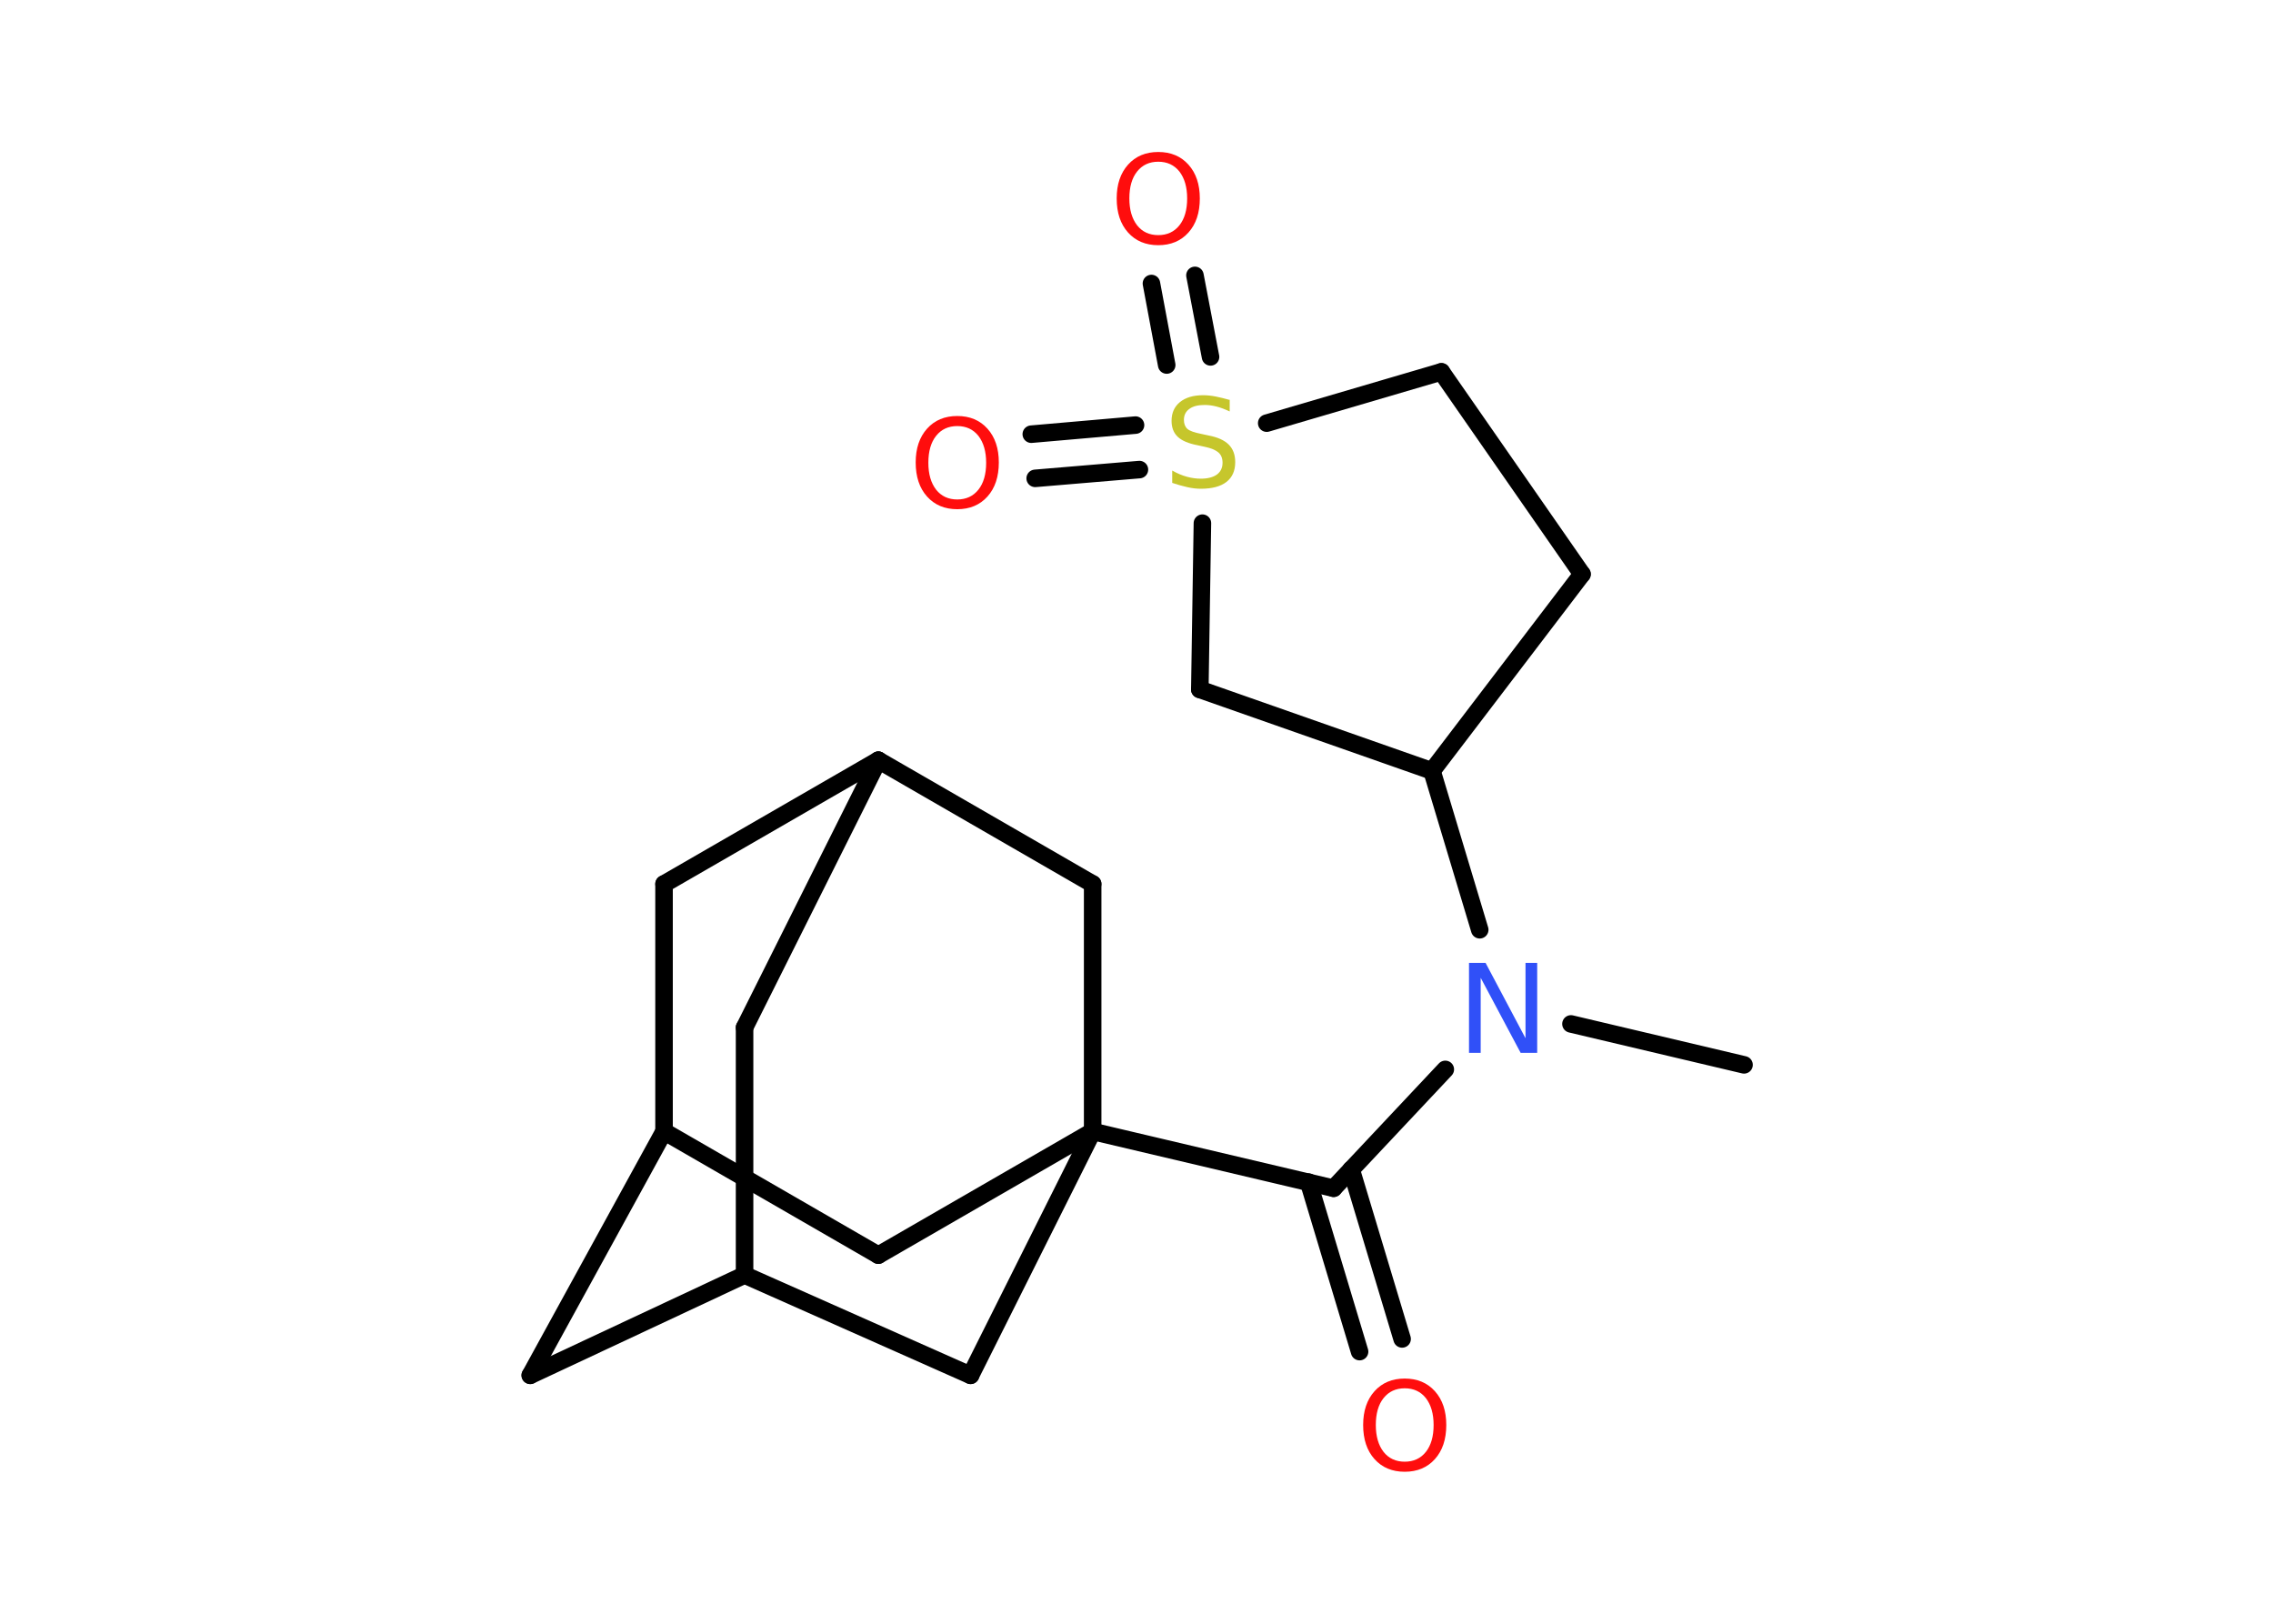 <?xml version='1.0' encoding='UTF-8'?>
<!DOCTYPE svg PUBLIC "-//W3C//DTD SVG 1.1//EN" "http://www.w3.org/Graphics/SVG/1.1/DTD/svg11.dtd">
<svg version='1.2' xmlns='http://www.w3.org/2000/svg' xmlns:xlink='http://www.w3.org/1999/xlink' width='70.0mm' height='50.0mm' viewBox='0 0 70.0 50.0'>
  <desc>Generated by the Chemistry Development Kit (http://github.com/cdk)</desc>
  <g stroke-linecap='round' stroke-linejoin='round' stroke='#000000' stroke-width='.54' fill='#FF0D0D'>
    <rect x='.0' y='.0' width='70.0' height='50.0' fill='#FFFFFF' stroke='none'/>
    <g id='mol1' class='mol'>
      <line id='mol1bnd1' class='bond' x1='53.71' y1='32.79' x2='48.38' y2='31.53'/>
      <line id='mol1bnd2' class='bond' x1='44.51' y1='32.93' x2='41.07' y2='36.59'/>
      <g id='mol1bnd3' class='bond'>
        <line x1='41.61' y1='36.01' x2='43.18' y2='41.23'/>
        <line x1='40.3' y1='36.4' x2='41.87' y2='41.62'/>
      </g>
      <line id='mol1bnd4' class='bond' x1='41.07' y1='36.59' x2='33.65' y2='34.84'/>
      <line id='mol1bnd5' class='bond' x1='33.65' y1='34.84' x2='27.05' y2='38.65'/>
      <line id='mol1bnd6' class='bond' x1='27.05' y1='38.65' x2='20.45' y2='34.84'/>
      <line id='mol1bnd7' class='bond' x1='20.45' y1='34.84' x2='16.33' y2='42.35'/>
      <line id='mol1bnd8' class='bond' x1='16.33' y1='42.35' x2='22.93' y2='39.26'/>
      <line id='mol1bnd9' class='bond' x1='22.93' y1='39.26' x2='22.93' y2='31.64'/>
      <line id='mol1bnd10' class='bond' x1='22.93' y1='31.64' x2='27.05' y2='23.41'/>
      <line id='mol1bnd11' class='bond' x1='27.05' y1='23.41' x2='20.45' y2='27.22'/>
      <line id='mol1bnd12' class='bond' x1='20.45' y1='34.84' x2='20.45' y2='27.22'/>
      <line id='mol1bnd13' class='bond' x1='27.05' y1='23.41' x2='33.65' y2='27.22'/>
      <line id='mol1bnd14' class='bond' x1='33.65' y1='34.84' x2='33.65' y2='27.22'/>
      <line id='mol1bnd15' class='bond' x1='22.93' y1='39.26' x2='29.89' y2='42.35'/>
      <line id='mol1bnd16' class='bond' x1='33.65' y1='34.84' x2='29.89' y2='42.35'/>
      <line id='mol1bnd17' class='bond' x1='45.57' y1='28.63' x2='44.1' y2='23.74'/>
      <line id='mol1bnd18' class='bond' x1='44.1' y1='23.74' x2='48.72' y2='17.68'/>
      <line id='mol1bnd19' class='bond' x1='48.72' y1='17.68' x2='44.39' y2='11.45'/>
      <line id='mol1bnd20' class='bond' x1='44.39' y1='11.45' x2='39.01' y2='13.03'/>
      <g id='mol1bnd21' class='bond'>
        <line x1='35.93' y1='11.24' x2='35.46' y2='8.73'/>
        <line x1='37.28' y1='10.99' x2='36.8' y2='8.48'/>
      </g>
      <g id='mol1bnd22' class='bond'>
        <line x1='35.09' y1='14.46' x2='31.88' y2='14.73'/>
        <line x1='34.97' y1='13.09' x2='31.76' y2='13.37'/>
      </g>
      <line id='mol1bnd23' class='bond' x1='37.03' y1='16.11' x2='36.95' y2='21.23'/>
      <line id='mol1bnd24' class='bond' x1='44.1' y1='23.74' x2='36.95' y2='21.23'/>
      <path id='mol1atm2' class='atom' d='M45.25 29.65h.5l1.23 2.32v-2.32h.36v2.77h-.51l-1.23 -2.31v2.31h-.36v-2.77z' stroke='none' fill='#3050F8'/>
      <path id='mol1atm4' class='atom' d='M43.26 42.75q-.41 .0 -.65 .3q-.24 .3 -.24 .83q.0 .52 .24 .83q.24 .3 .65 .3q.41 .0 .65 -.3q.24 -.3 .24 -.83q.0 -.52 -.24 -.83q-.24 -.3 -.65 -.3zM43.26 42.45q.58 .0 .93 .39q.35 .39 .35 1.04q.0 .66 -.35 1.05q-.35 .39 -.93 .39q-.58 .0 -.93 -.39q-.35 -.39 -.35 -1.05q.0 -.65 .35 -1.04q.35 -.39 .93 -.39z' stroke='none'/>
      <path id='mol1atm18' class='atom' d='M37.87 12.31v.36q-.21 -.1 -.4 -.15q-.19 -.05 -.37 -.05q-.31 .0 -.47 .12q-.17 .12 -.17 .34q.0 .18 .11 .28q.11 .09 .42 .15l.23 .05q.42 .08 .62 .28q.2 .2 .2 .54q.0 .4 -.27 .61q-.27 .21 -.79 .21q-.2 .0 -.42 -.05q-.22 -.05 -.46 -.13v-.38q.23 .13 .45 .19q.22 .06 .43 .06q.32 .0 .5 -.13q.17 -.13 .17 -.36q.0 -.21 -.13 -.32q-.13 -.11 -.41 -.17l-.23 -.05q-.42 -.08 -.61 -.26q-.19 -.18 -.19 -.49q.0 -.37 .26 -.58q.26 -.21 .71 -.21q.19 .0 .39 .04q.2 .04 .41 .1z' stroke='none' fill='#C6C62C'/>
      <path id='mol1atm19' class='atom' d='M35.67 4.98q-.41 .0 -.65 .3q-.24 .3 -.24 .83q.0 .52 .24 .83q.24 .3 .65 .3q.41 .0 .65 -.3q.24 -.3 .24 -.83q.0 -.52 -.24 -.83q-.24 -.3 -.65 -.3zM35.67 4.68q.58 .0 .93 .39q.35 .39 .35 1.04q.0 .66 -.35 1.05q-.35 .39 -.93 .39q-.58 .0 -.93 -.39q-.35 -.39 -.35 -1.05q.0 -.65 .35 -1.04q.35 -.39 .93 -.39z' stroke='none'/>
      <path id='mol1atm20' class='atom' d='M29.48 13.12q-.41 .0 -.65 .3q-.24 .3 -.24 .83q.0 .52 .24 .83q.24 .3 .65 .3q.41 .0 .65 -.3q.24 -.3 .24 -.83q.0 -.52 -.24 -.83q-.24 -.3 -.65 -.3zM29.48 12.81q.58 .0 .93 .39q.35 .39 .35 1.04q.0 .66 -.35 1.05q-.35 .39 -.93 .39q-.58 .0 -.93 -.39q-.35 -.39 -.35 -1.05q.0 -.65 .35 -1.04q.35 -.39 .93 -.39z' stroke='none'/>
    </g>
  </g>
</svg>

